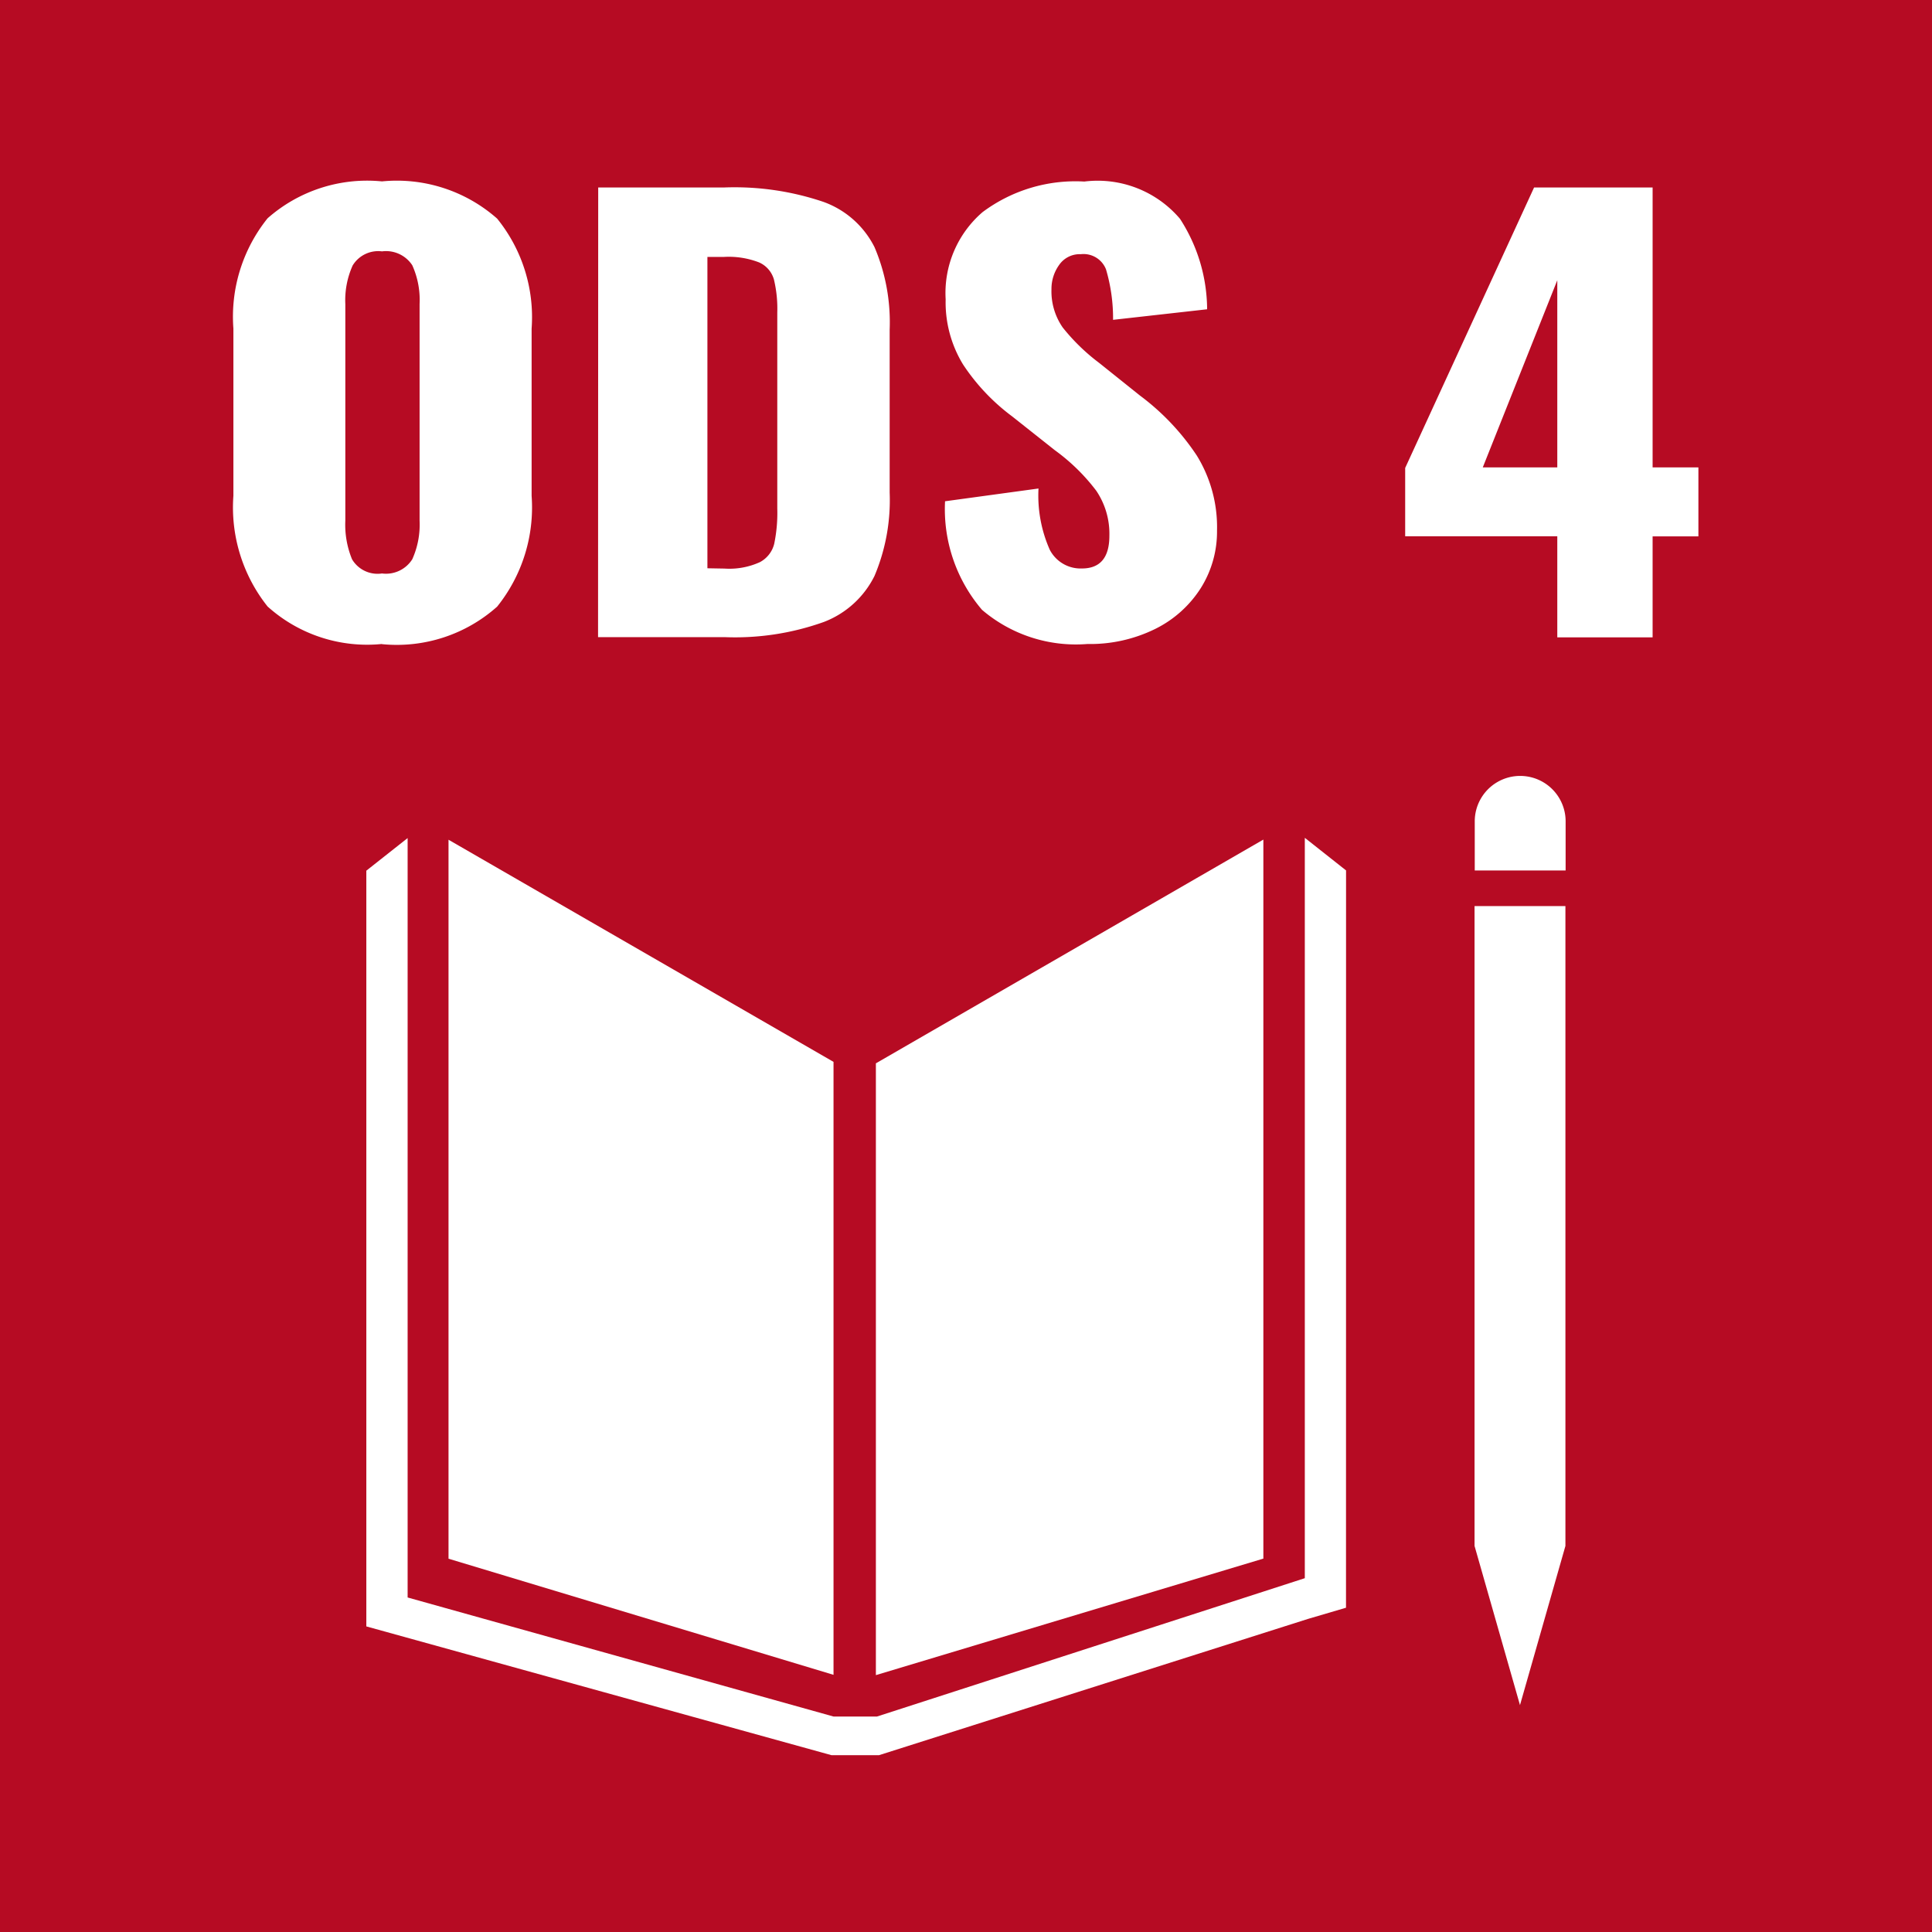 <svg id="icone_ods_4" xmlns="http://www.w3.org/2000/svg" xmlns:xlink="http://www.w3.org/1999/xlink" width="38.268" height="38.27" viewBox="0 0 38.268 38.27">
  <defs>
    <clipPath id="clip-path">
      <rect id="Retângulo_8" data-name="Retângulo 8" width="38.268" height="38.27" transform="translate(0 0)" fill="none"/>
    </clipPath>
  </defs>
  <rect id="Retângulo_7" data-name="Retângulo 7" width="38.268" height="38.27" transform="translate(0 0)" fill="#b60b23"/>
  <path id="Caminho_281" data-name="Caminho 281" d="M16.51,21.033l-7.626-4.4V30.874l7.626,2.3Z" fill="#fff"/>
  <path id="Caminho_282" data-name="Caminho 282" d="M17.349,21.062V33.18l7.675-2.308V16.63Z" fill="#fff"/>
  <g id="Grupo_294" data-name="Grupo 294">
    <g id="Grupo_293" data-name="Grupo 293" clip-path="url(#clip-path)">
      <path id="Caminho_283" data-name="Caminho 283" d="M31.011,16.269a.9.9,0,1,0-1.8,0v.973h1.8Z" fill="#fff"/>
      <path id="Caminho_284" data-name="Caminho 284" d="M29.431,30.621h-.224l.9,3.153.9-3.153h0V17.947h-1.8V30.621Z" fill="#fff"/>
      <path id="Caminho_285" data-name="Caminho 285" d="M26.662,17.241l-.817-.646V31.26L17.371,34H16.51L8.074,31.642V16.6l-.818.646V32.215l9.215,2.551h.939l8.5-2.7.751-.221Z" fill="#fff"/>
      <path id="Caminho_286" data-name="Caminho 286" d="M29.37,9.258l1.476-3.707V9.258Zm1.476,3.366h1.888v-2h.907V9.258h-.907V3.714H30.386L27.833,9.269v1.353h3.013Zm-9.305.132a2.914,2.914,0,0,0,1.344-.3,2.247,2.247,0,0,0,.9-.808,2.1,2.1,0,0,0,.321-1.139,2.7,2.7,0,0,0-.4-1.485,4.754,4.754,0,0,0-1.125-1.188l-.811-.649a3.959,3.959,0,0,1-.72-.7,1.256,1.256,0,0,1-.223-.759.811.811,0,0,1,.151-.479.494.494,0,0,1,.429-.214.478.478,0,0,1,.5.3,3.424,3.424,0,0,1,.14,1l1.863-.209a3.322,3.322,0,0,0-.538-1.793,2.14,2.14,0,0,0-1.894-.737,3.074,3.074,0,0,0-2.015.605,2.113,2.113,0,0,0-.732,1.727,2.361,2.361,0,0,0,.345,1.292,4.081,4.081,0,0,0,.974,1.029l.847.671a3.891,3.891,0,0,1,.817.8,1.523,1.523,0,0,1,.26.891q0,.649-.544.649a.688.688,0,0,1-.636-.369,2.648,2.648,0,0,1-.224-1.215l-1.851.253a3.068,3.068,0,0,0,.732,2.15,2.86,2.86,0,0,0,2.087.677m-7.526-1.5V5.089h.327a1.666,1.666,0,0,1,.7.11.528.528,0,0,1,.29.335,2.469,2.469,0,0,1,.067.655v3.883a3.022,3.022,0,0,1-.061.7.563.563,0,0,1-.284.363,1.46,1.46,0,0,1-.7.127Zm-2.166,1.364h2.505a5.224,5.224,0,0,0,1.966-.3,1.86,1.86,0,0,0,1.005-.913,3.857,3.857,0,0,0,.3-1.65V6.53a3.792,3.792,0,0,0-.3-1.634A1.821,1.821,0,0,0,16.314,4a5.492,5.492,0,0,0-1.984-.286H11.849ZM7.566,11.359a.588.588,0,0,1-.593-.281,1.8,1.8,0,0,1-.133-.764V6.024a1.678,1.678,0,0,1,.145-.765.592.592,0,0,1,.581-.28.621.621,0,0,1,.6.275,1.669,1.669,0,0,1,.145.77v4.29a1.673,1.673,0,0,1-.145.764.616.616,0,0,1-.6.281m0,1.4a2.986,2.986,0,0,0,2.281-.743,3.138,3.138,0,0,0,.683-2.194V6.508A3.1,3.1,0,0,0,9.847,4.33a3,3,0,0,0-2.281-.737A2.977,2.977,0,0,0,5.3,4.324a3.112,3.112,0,0,0-.677,2.184V9.819A3.152,3.152,0,0,0,5.3,12.013a2.947,2.947,0,0,0,2.263.743" fill="#fff"/>
    </g>
  </g>
</svg>
